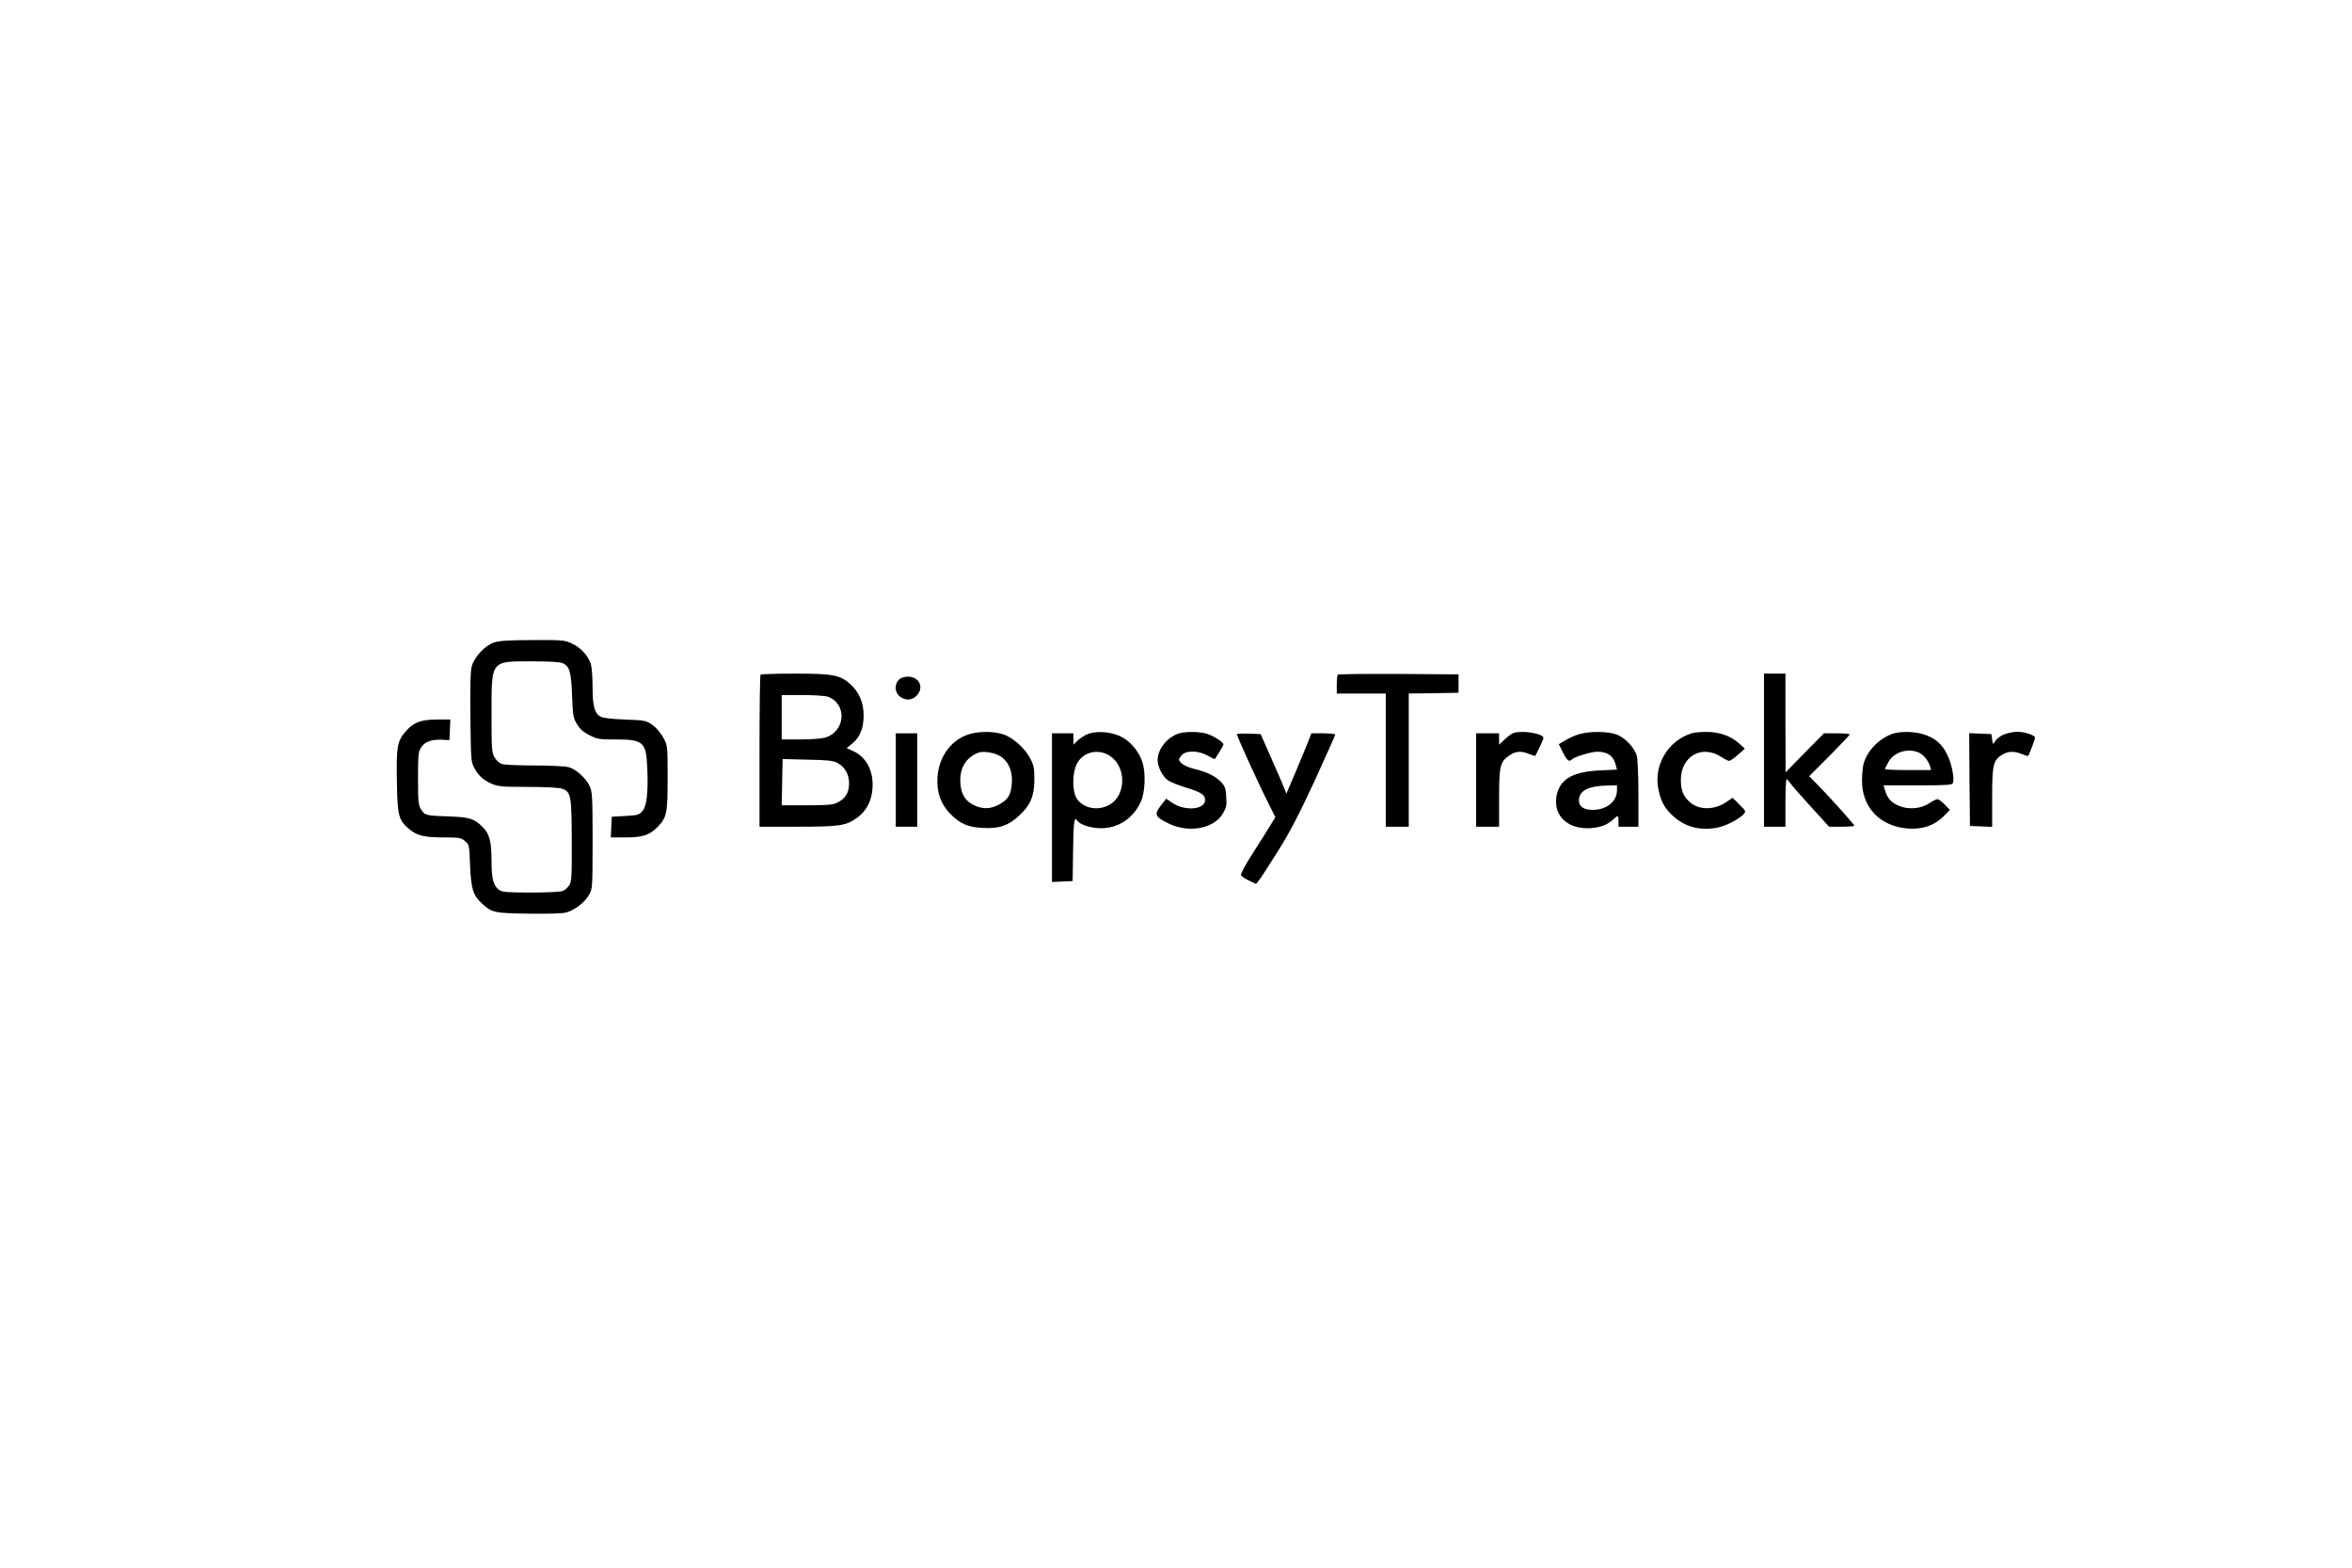 <?xml version="1.0" standalone="no"?>
<!DOCTYPE svg PUBLIC "-//W3C//DTD SVG 20010904//EN"
 "http://www.w3.org/TR/2001/REC-SVG-20010904/DTD/svg10.dtd">
<svg version="1.0" xmlns="http://www.w3.org/2000/svg"
 width="1536pt" height="1024pt" viewBox="0 0 1536 1024"
 preserveAspectRatio="xMidYMid meet">

<g transform="translate(0,1024) scale(0.1,-0.1)"
fill="#000000" stroke="none">
<path d="M3228 6044 c-58 -18 -130 -94 -147 -156 -9 -30 -11 -129 -9 -333 3
-275 4 -292 25 -330 27 -51 57 -79 113 -104 40 -18 65 -21 236 -21 113 0 204
-5 223 -11 60 -21 64 -43 65 -339 1 -240 -1 -268 -17 -293 -10 -15 -29 -32
-43 -37 -14 -6 -107 -10 -207 -10 -153 0 -186 3 -206 16 -39 27 -51 74 -51
190 0 127 -13 176 -57 221 -56 56 -85 65 -217 70 -155 5 -163 7 -186 46 -18
28 -20 51 -20 202 0 150 2 174 19 201 23 38 71 56 138 52 l48 -3 3 68 3 67
-88 0 c-106 0 -153 -19 -205 -79 -54 -63 -60 -100 -56 -327 3 -224 11 -252 83
-312 51 -41 96 -52 223 -52 103 0 113 -2 139 -24 28 -24 28 -26 33 -163 7
-151 19 -191 77 -244 64 -60 81 -64 304 -67 129 -2 222 1 247 8 54 14 121 66
149 115 22 39 23 47 23 355 0 283 -2 319 -19 355 -23 51 -89 111 -138 124 -21
6 -122 11 -225 11 -103 0 -198 4 -212 10 -14 5 -35 24 -46 42 -18 31 -20 51
-20 281 0 357 -8 347 264 347 114 0 184 -4 201 -12 45 -20 55 -56 61 -211 5
-132 7 -145 32 -187 20 -33 42 -52 81 -72 50 -26 64 -28 169 -28 184 0 202
-16 209 -185 7 -161 -3 -250 -32 -283 -21 -25 -31 -27 -112 -32 l-88 -5 -3
-67 -3 -68 98 0 c112 0 157 16 210 71 58 62 63 86 63 318 0 208 0 209 -27 261
-17 31 -45 65 -71 84 -43 30 -47 31 -180 36 -85 3 -146 10 -160 19 -39 21 -52
69 -52 192 0 61 -5 129 -11 150 -17 55 -65 108 -123 135 -49 23 -61 24 -256
23 -148 0 -218 -4 -252 -15z"/>
<path d="M4967 5833 c-4 -3 -7 -228 -7 -500 l0 -493 248 0 c274 0 317 6 390
59 61 45 94 108 100 192 8 113 -40 204 -128 244 l-41 18 35 29 c52 42 76 101
76 184 0 85 -29 153 -88 206 -66 59 -112 68 -362 68 -119 0 -220 -3 -223 -7z
m440 -144 c129 -48 114 -231 -22 -268 -22 -6 -94 -11 -160 -11 l-120 0 0 145
0 145 137 0 c75 0 149 -5 165 -11z m60 -431 c51 -28 78 -75 78 -135 0 -60 -23
-99 -76 -125 -28 -15 -62 -18 -199 -18 l-165 0 3 151 3 151 162 -4 c130 -2
168 -7 194 -20z"/>
<path d="M8737 5833 c-4 -3 -7 -33 -7 -65 l0 -58 160 0 160 0 0 -435 0 -435
75 0 75 0 0 435 0 435 163 2 162 3 0 60 0 60 -391 3 c-215 1 -393 -1 -397 -5z"/>
<path d="M11520 5340 l0 -500 70 0 70 0 0 155 c0 85 3 155 8 155 4 0 13 -10
21 -22 8 -13 69 -83 135 -155 l121 -133 83 0 c45 0 82 3 82 6 0 8 -144 169
-234 262 l-61 62 133 133 c72 73 132 136 132 140 0 4 -38 7 -85 7 l-84 0 -125
-127 -125 -128 -1 323 0 322 -70 0 -70 0 0 -500z"/>
<path d="M5870 5800 c-30 -30 -27 -83 6 -109 36 -28 79 -27 109 4 52 52 20
125 -55 125 -27 0 -47 -7 -60 -20z"/>
<path d="M6313 5439 c-110 -42 -183 -149 -191 -279 -5 -96 21 -170 82 -234 65
-66 116 -89 212 -94 108 -6 167 14 238 79 75 68 101 129 101 239 0 73 -4 92
-27 136 -36 69 -117 140 -181 159 -71 21 -170 18 -234 -6z m222 -140 c53 -36
78 -96 73 -174 -5 -77 -25 -110 -88 -142 -53 -28 -101 -29 -156 -4 -58 26 -87
72 -92 143 -7 99 34 169 118 202 32 12 110 -1 145 -25z"/>
<path d="M7106 5446 c-21 -8 -51 -27 -67 -42 l-29 -28 0 37 0 37 -70 0 -70 0
0 -485 0 -486 68 3 67 3 3 203 c2 185 8 223 28 191 15 -25 90 -49 154 -49 114
0 213 66 261 175 27 58 32 183 11 252 -20 67 -72 133 -131 166 -63 36 -162 46
-225 23z m142 -143 c109 -71 108 -258 -3 -320 -78 -44 -180 -21 -217 48 -26
49 -25 159 3 217 39 80 139 105 217 55z"/>
<path d="M7695 5448 c-75 -26 -135 -103 -135 -173 0 -47 35 -112 72 -135 18
-11 71 -32 118 -46 95 -29 120 -46 120 -80 0 -62 -129 -74 -211 -20 l-43 29
-22 -28 c-61 -76 -57 -88 42 -136 131 -62 292 -31 350 67 23 39 26 53 22 109
-3 55 -8 69 -33 96 -39 40 -87 64 -170 85 -64 16 -105 41 -105 64 0 6 9 19 20
30 30 30 111 27 167 -6 25 -14 46 -24 47 -22 1 1 14 22 29 45 15 24 27 47 27
51 0 15 -72 60 -115 71 -50 13 -140 13 -180 -1z"/>
<path d="M9875 5448 c-11 -6 -35 -24 -52 -41 l-33 -31 0 37 0 37 -75 0 -75 0
0 -305 0 -305 75 0 75 0 0 188 c0 210 7 238 69 279 40 27 77 29 128 8 20 -8
37 -14 38 -13 8 9 55 109 55 117 0 32 -158 55 -205 29z"/>
<path d="M10319 5446 c-25 -6 -66 -24 -92 -39 l-47 -28 27 -54 c27 -54 40 -64
59 -45 17 17 126 50 166 50 68 0 107 -29 121 -91 l7 -26 -108 -5 c-174 -8
-256 -52 -283 -150 -34 -129 52 -228 198 -228 72 0 130 20 170 59 30 28 33 27
33 -14 l0 -35 65 0 65 0 0 213 c0 120 -5 229 -11 251 -15 54 -80 121 -136 140
-55 19 -169 20 -234 2z m241 -366 c0 -76 -67 -130 -160 -130 -62 0 -93 25 -88
72 6 56 67 85 186 87 l62 1 0 -30z"/>
<path d="M11050 5451 c-157 -48 -253 -209 -219 -369 16 -78 39 -120 94 -171
76 -70 170 -97 280 -79 59 9 149 54 183 91 15 17 13 21 -29 62 l-44 44 -43
-29 c-75 -51 -174 -52 -232 -3 -46 38 -63 80 -63 148 0 156 138 234 265 150
21 -14 43 -25 50 -25 7 0 33 18 58 40 l45 40 -39 35 c-54 49 -131 75 -214 74
-37 0 -78 -4 -92 -8z"/>
<path d="M12357 5446 c-88 -32 -163 -110 -187 -196 -5 -19 -10 -69 -10 -110 0
-165 106 -285 273 -309 109 -15 199 13 266 83 l35 36 -34 35 c-19 19 -40 35
-47 35 -7 0 -32 -12 -54 -27 -56 -37 -139 -43 -202 -15 -48 21 -72 49 -87 101
l-9 31 224 0 c182 0 224 3 228 14 12 30 -6 124 -35 184 -34 73 -83 114 -161
137 -62 18 -149 19 -200 1z m190 -131 c25 -17 47 -48 58 -82 l6 -23 -150 0
c-83 0 -151 3 -151 6 0 4 10 24 23 47 39 71 145 97 214 52z"/>
<path d="M13083 5441 c-23 -11 -47 -30 -54 -43 -13 -23 -14 -23 -19 12 l-5 35
-73 3 -72 3 2 -303 3 -303 73 -3 72 -3 0 192 c0 214 7 243 65 279 39 24 80 25
130 4 20 -8 39 -14 40 -12 6 6 45 109 45 119 0 17 -67 39 -117 39 -26 0 -67
-9 -90 -19z"/>
<path d="M5850 5145 l0 -305 70 0 70 0 0 305 0 305 -70 0 -70 0 0 -305z"/>
<path d="M8078 5445 c-5 -5 143 -330 220 -481 l31 -62 -33 -53 c-18 -30 -69
-112 -115 -183 -45 -70 -80 -134 -77 -142 3 -7 26 -23 52 -36 l47 -22 21 27
c12 14 67 101 124 191 77 123 137 240 238 457 73 161 134 296 134 301 0 4 -35
8 -78 8 l-78 0 -16 -42 c-9 -24 -46 -112 -81 -197 l-66 -155 -16 40 c-8 21
-46 109 -84 194 l-68 155 -75 3 c-40 1 -77 0 -80 -3z"/>
</g>
</svg>
